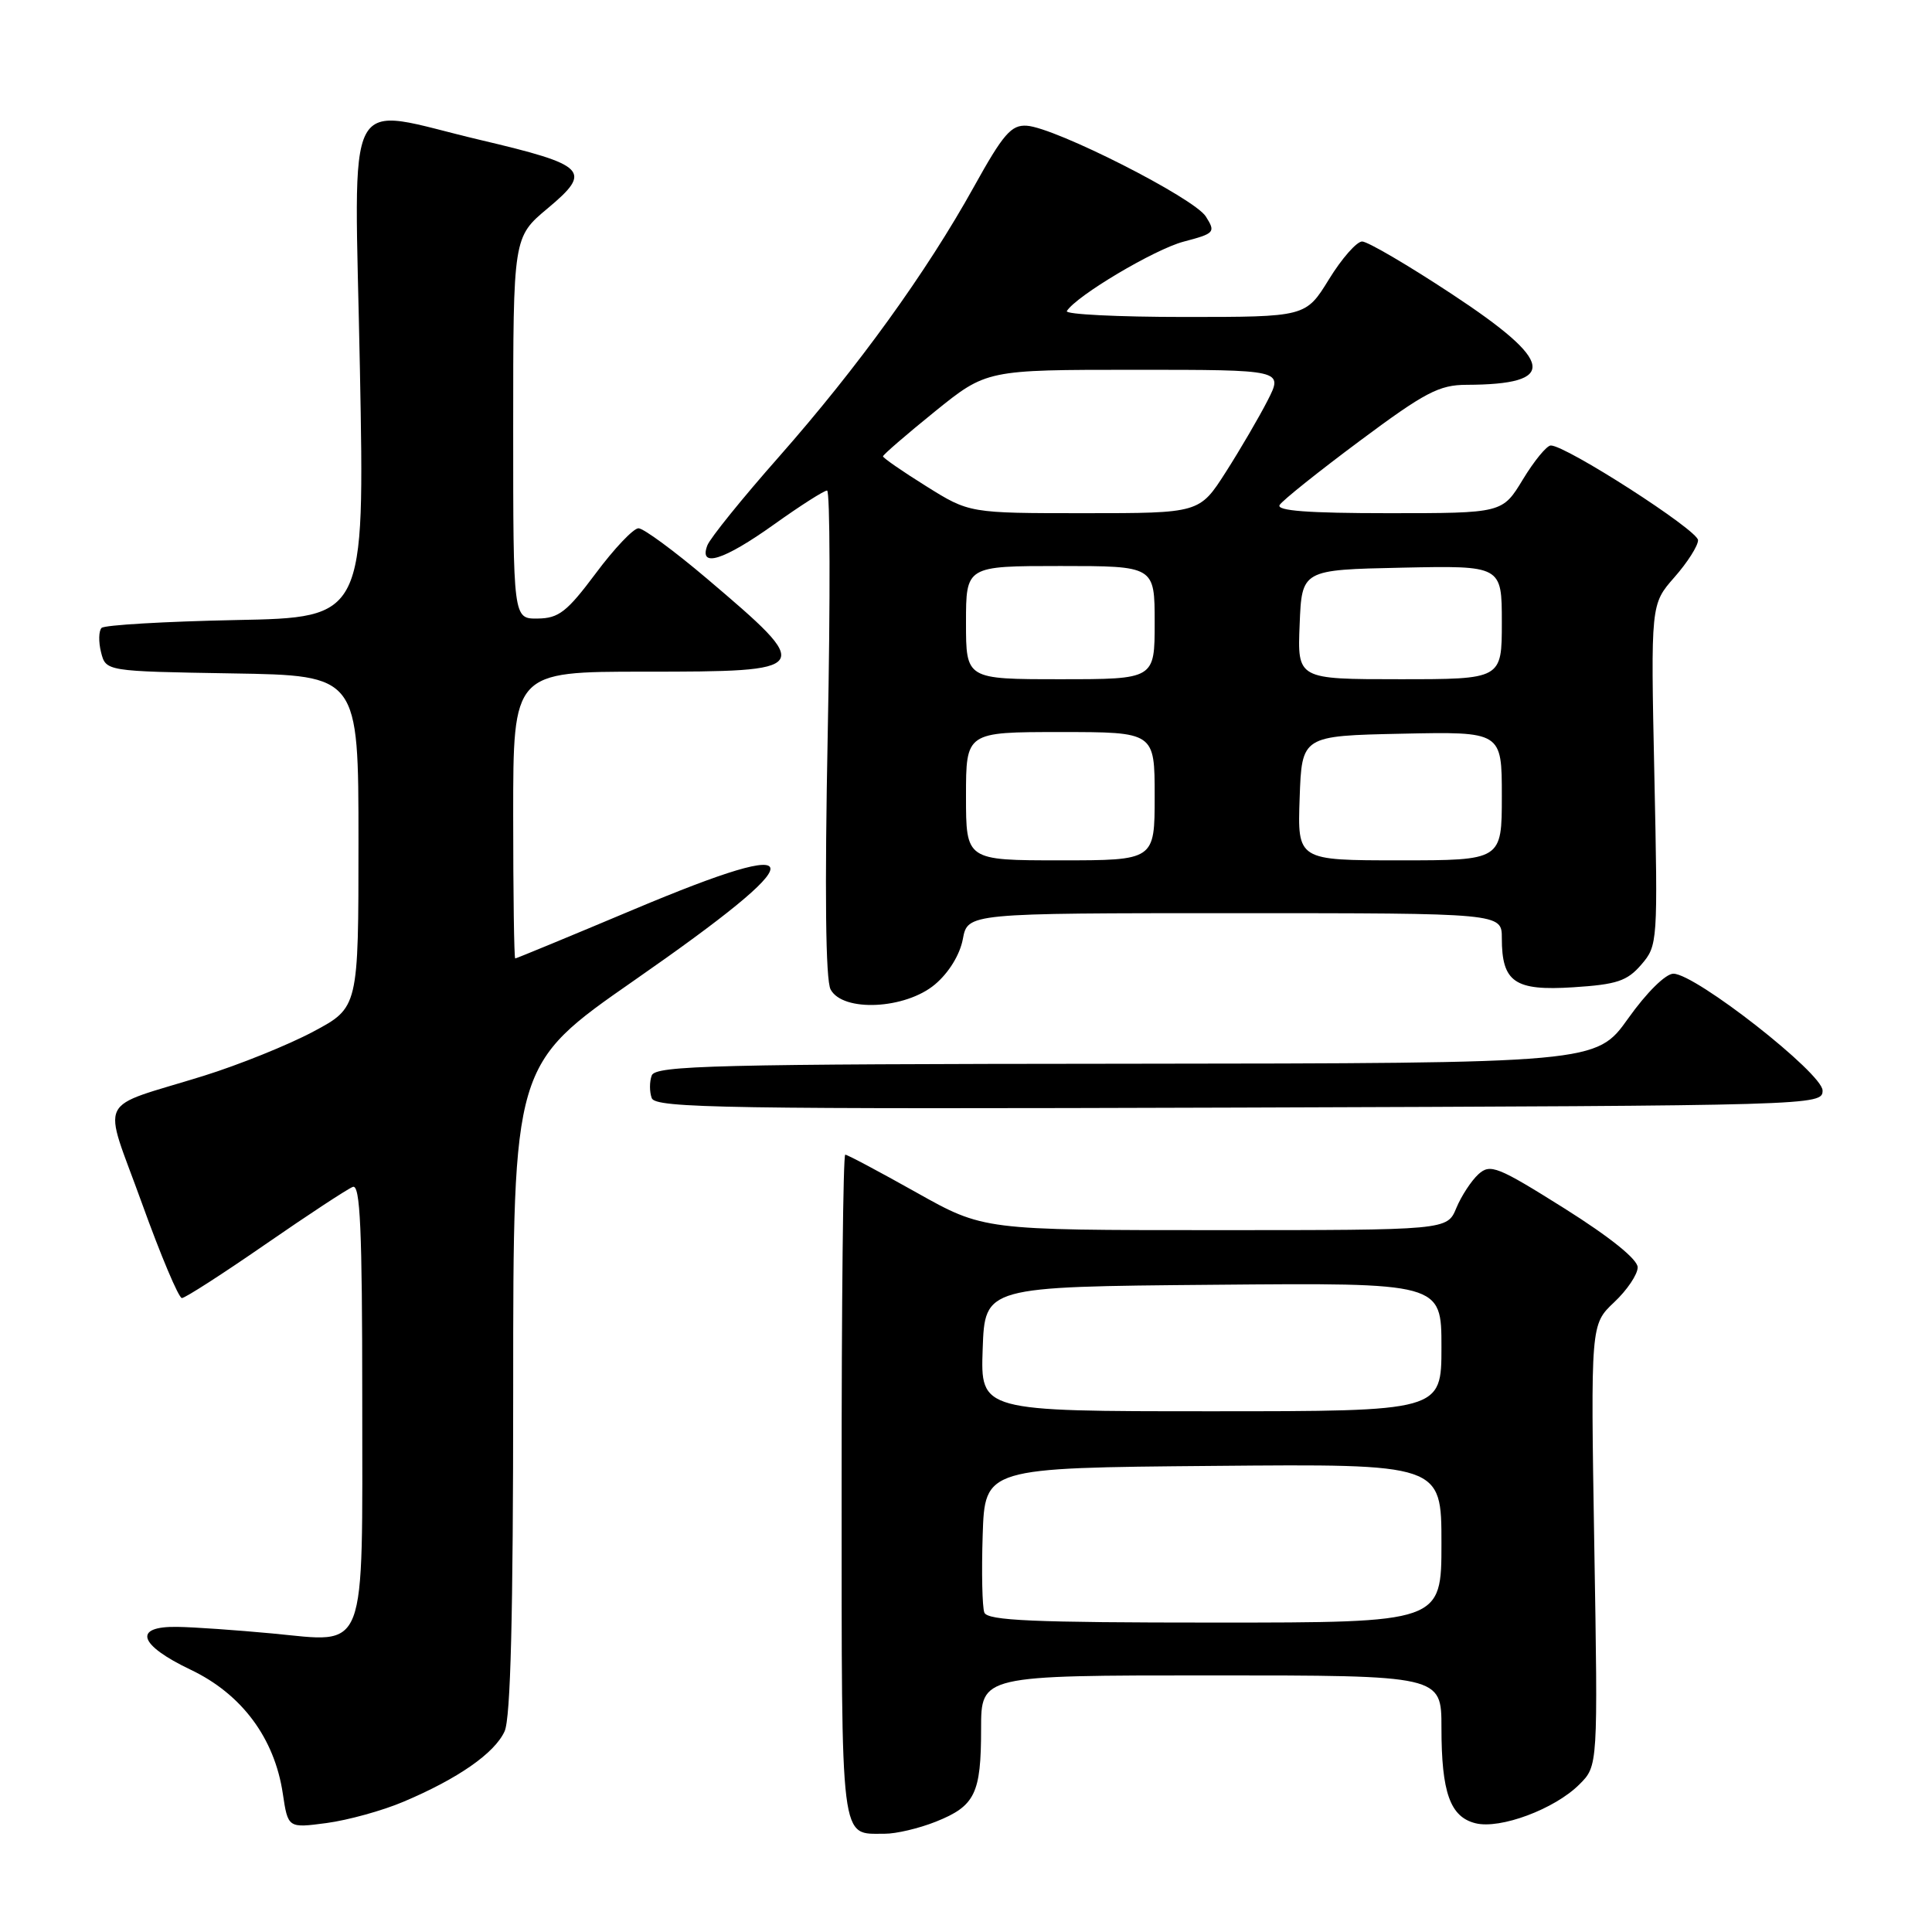 <?xml version="1.0" encoding="UTF-8" standalone="no"?>
<!DOCTYPE svg PUBLIC "-//W3C//DTD SVG 1.1//EN" "http://www.w3.org/Graphics/SVG/1.1/DTD/svg11.dtd" >
<svg xmlns="http://www.w3.org/2000/svg" xmlns:xlink="http://www.w3.org/1999/xlink" version="1.1" viewBox="0 0 256 256">
 <g >
 <path fill="currentColor"
d=" M 124.01 241.38 C 129.21 239.30 130.00 237.67 130.00 229.07 C 130.00 222.00 130.00 222.00 160.50 222.00 C 191.00 222.00 191.00 222.00 191.00 228.93 C 191.00 237.52 192.15 240.75 195.51 241.59 C 198.78 242.41 206.02 239.71 209.28 236.44 C 211.74 233.99 211.74 233.99 211.25 204.74 C 210.77 175.50 210.77 175.50 213.88 172.56 C 215.60 170.95 217.00 168.86 217.00 167.93 C 217.00 166.87 213.36 163.94 207.31 160.13 C 198.42 154.55 197.47 154.17 195.90 155.59 C 194.96 156.45 193.64 158.46 192.97 160.07 C 191.76 163.00 191.76 163.00 161.04 163.00 C 130.32 163.00 130.32 163.00 121.41 158.00 C 116.51 155.25 112.28 153.00 112.00 153.00 C 111.72 153.00 111.51 172.82 111.52 197.05 C 111.53 245.08 111.27 242.95 117.23 242.98 C 118.73 242.99 121.78 242.27 124.01 241.38 Z  M 53.46 238.74 C 60.68 235.69 65.54 232.31 66.86 229.41 C 67.66 227.66 68.00 214.05 68.00 183.99 C 68.00 141.07 68.00 141.07 84.02 129.92 C 108.11 113.17 108.11 110.36 84.02 120.49 C 75.51 124.07 68.42 127.00 68.27 127.00 C 68.12 127.00 68.00 118.45 68.00 108.00 C 68.00 89.00 68.00 89.00 85.39 89.00 C 107.88 89.00 107.99 88.83 93.66 76.66 C 89.34 73.00 85.27 70.00 84.60 70.00 C 83.94 70.00 81.39 72.68 78.95 75.96 C 75.13 81.07 74.04 81.93 71.25 81.96 C 68.00 82.00 68.00 82.00 68.00 56.71 C 68.00 31.42 68.00 31.42 72.59 27.59 C 78.52 22.63 77.78 21.88 63.66 18.55 C 45.17 14.20 46.97 10.77 47.69 48.91 C 48.32 81.83 48.32 81.83 31.24 82.16 C 21.85 82.35 13.85 82.82 13.46 83.20 C 13.08 83.59 13.04 85.04 13.39 86.43 C 14.03 88.95 14.03 88.95 30.76 89.23 C 47.50 89.50 47.50 89.50 47.50 111.50 C 47.50 133.50 47.50 133.50 41.50 136.70 C 38.20 138.46 31.68 141.09 27.00 142.55 C 12.53 147.05 13.57 144.91 18.80 159.42 C 21.29 166.34 23.68 172.00 24.10 172.00 C 24.53 172.00 29.51 168.79 35.18 164.87 C 40.85 160.95 46.06 157.53 46.75 157.27 C 47.73 156.89 48.00 162.86 48.00 185.32 C 48.00 219.71 48.80 217.64 36.06 216.44 C 31.35 216.00 25.70 215.60 23.50 215.57 C 17.57 215.47 18.34 217.95 25.27 221.25 C 32.03 224.47 36.37 230.30 37.47 237.64 C 38.16 242.24 38.16 242.24 43.29 241.56 C 46.11 241.18 50.69 239.92 53.46 238.74 Z  M 241.50 144.50 C 241.50 142.22 224.69 129.05 221.74 129.02 C 220.72 129.01 218.19 131.50 215.74 134.95 C 211.50 140.89 211.50 140.89 149.22 140.95 C 94.81 140.99 86.86 141.19 86.36 142.50 C 86.05 143.32 86.05 144.68 86.36 145.51 C 86.87 146.83 96.15 146.98 164.22 146.76 C 240.75 146.50 241.50 146.48 241.50 144.50 Z  M 123.89 130.44 C 125.72 128.90 127.19 126.51 127.58 124.44 C 128.22 121.00 128.22 121.00 163.61 121.00 C 199.00 121.00 199.00 121.00 199.00 124.31 C 199.00 130.15 200.70 131.32 208.46 130.82 C 214.24 130.45 215.60 130.00 217.48 127.82 C 219.66 125.29 219.68 124.87 219.21 102.66 C 218.73 80.07 218.73 80.07 221.86 76.50 C 223.59 74.54 225.00 72.32 225.00 71.58 C 225.00 70.26 207.43 58.97 205.48 59.03 C 204.94 59.05 203.28 61.07 201.79 63.53 C 199.08 68.00 199.08 68.00 183.98 68.00 C 173.34 68.00 169.08 67.68 169.56 66.91 C 169.93 66.31 174.71 62.49 180.19 58.41 C 188.82 51.98 190.70 51.00 194.32 50.99 C 206.51 50.95 206.03 47.96 192.40 38.98 C 186.58 35.14 181.22 32.00 180.49 32.00 C 179.77 32.00 177.79 34.25 176.10 37.00 C 173.02 42.00 173.02 42.00 156.95 42.00 C 148.11 42.00 141.10 41.65 141.36 41.22 C 142.61 39.20 152.97 33.04 156.83 32.02 C 160.97 30.93 161.10 30.78 159.78 28.69 C 158.23 26.23 139.83 16.90 136.06 16.66 C 134.00 16.52 132.94 17.74 129.06 24.73 C 122.77 36.07 113.68 48.65 103.23 60.51 C 98.37 66.01 94.10 71.30 93.73 72.26 C 92.56 75.30 95.88 74.26 102.55 69.50 C 106.02 67.02 109.19 65.00 109.59 65.00 C 109.99 65.00 110.03 79.45 109.68 97.11 C 109.27 118.11 109.39 129.87 110.06 131.11 C 111.68 134.14 119.97 133.74 123.89 130.44 Z  M 130.43 213.67 C 130.15 212.94 130.05 208.33 130.21 203.42 C 130.50 194.50 130.50 194.50 160.75 194.24 C 191.00 193.97 191.00 193.97 191.00 204.49 C 191.00 215.00 191.00 215.00 160.97 215.00 C 136.91 215.00 130.84 214.74 130.43 213.67 Z  M 130.21 178.75 C 130.50 170.50 130.50 170.50 160.75 170.24 C 191.00 169.97 191.00 169.97 191.00 178.49 C 191.00 187.00 191.00 187.00 160.46 187.00 C 129.92 187.00 129.92 187.00 130.21 178.75 Z  M 128.00 105.50 C 128.00 97.00 128.00 97.00 140.50 97.00 C 153.00 97.00 153.00 97.00 153.00 105.50 C 153.00 114.00 153.00 114.00 140.50 114.00 C 128.00 114.00 128.00 114.00 128.00 105.50 Z  M 172.21 105.75 C 172.50 97.50 172.50 97.50 185.75 97.22 C 199.00 96.94 199.00 96.94 199.00 105.47 C 199.00 114.00 199.00 114.00 185.46 114.00 C 171.92 114.00 171.92 114.00 172.21 105.75 Z  M 128.00 82.50 C 128.00 75.00 128.00 75.00 140.50 75.00 C 153.00 75.00 153.00 75.00 153.00 82.50 C 153.00 90.00 153.00 90.00 140.50 90.00 C 128.00 90.00 128.00 90.00 128.00 82.50 Z  M 172.21 82.75 C 172.50 75.50 172.50 75.50 185.75 75.22 C 199.00 74.94 199.00 74.94 199.00 82.47 C 199.00 90.00 199.00 90.00 185.46 90.00 C 171.91 90.00 171.91 90.00 172.21 82.75 Z  M 122.72 64.42 C 119.57 62.46 117.00 60.67 117.00 60.47 C 117.00 60.26 120.09 57.59 123.86 54.54 C 130.72 49.00 130.72 49.00 150.38 49.00 C 170.04 49.00 170.04 49.00 167.97 53.06 C 166.83 55.29 164.33 59.57 162.42 62.56 C 158.94 68.00 158.94 68.00 143.69 68.00 C 128.44 68.00 128.44 68.00 122.72 64.42 Z "/>
</g>
</svg>